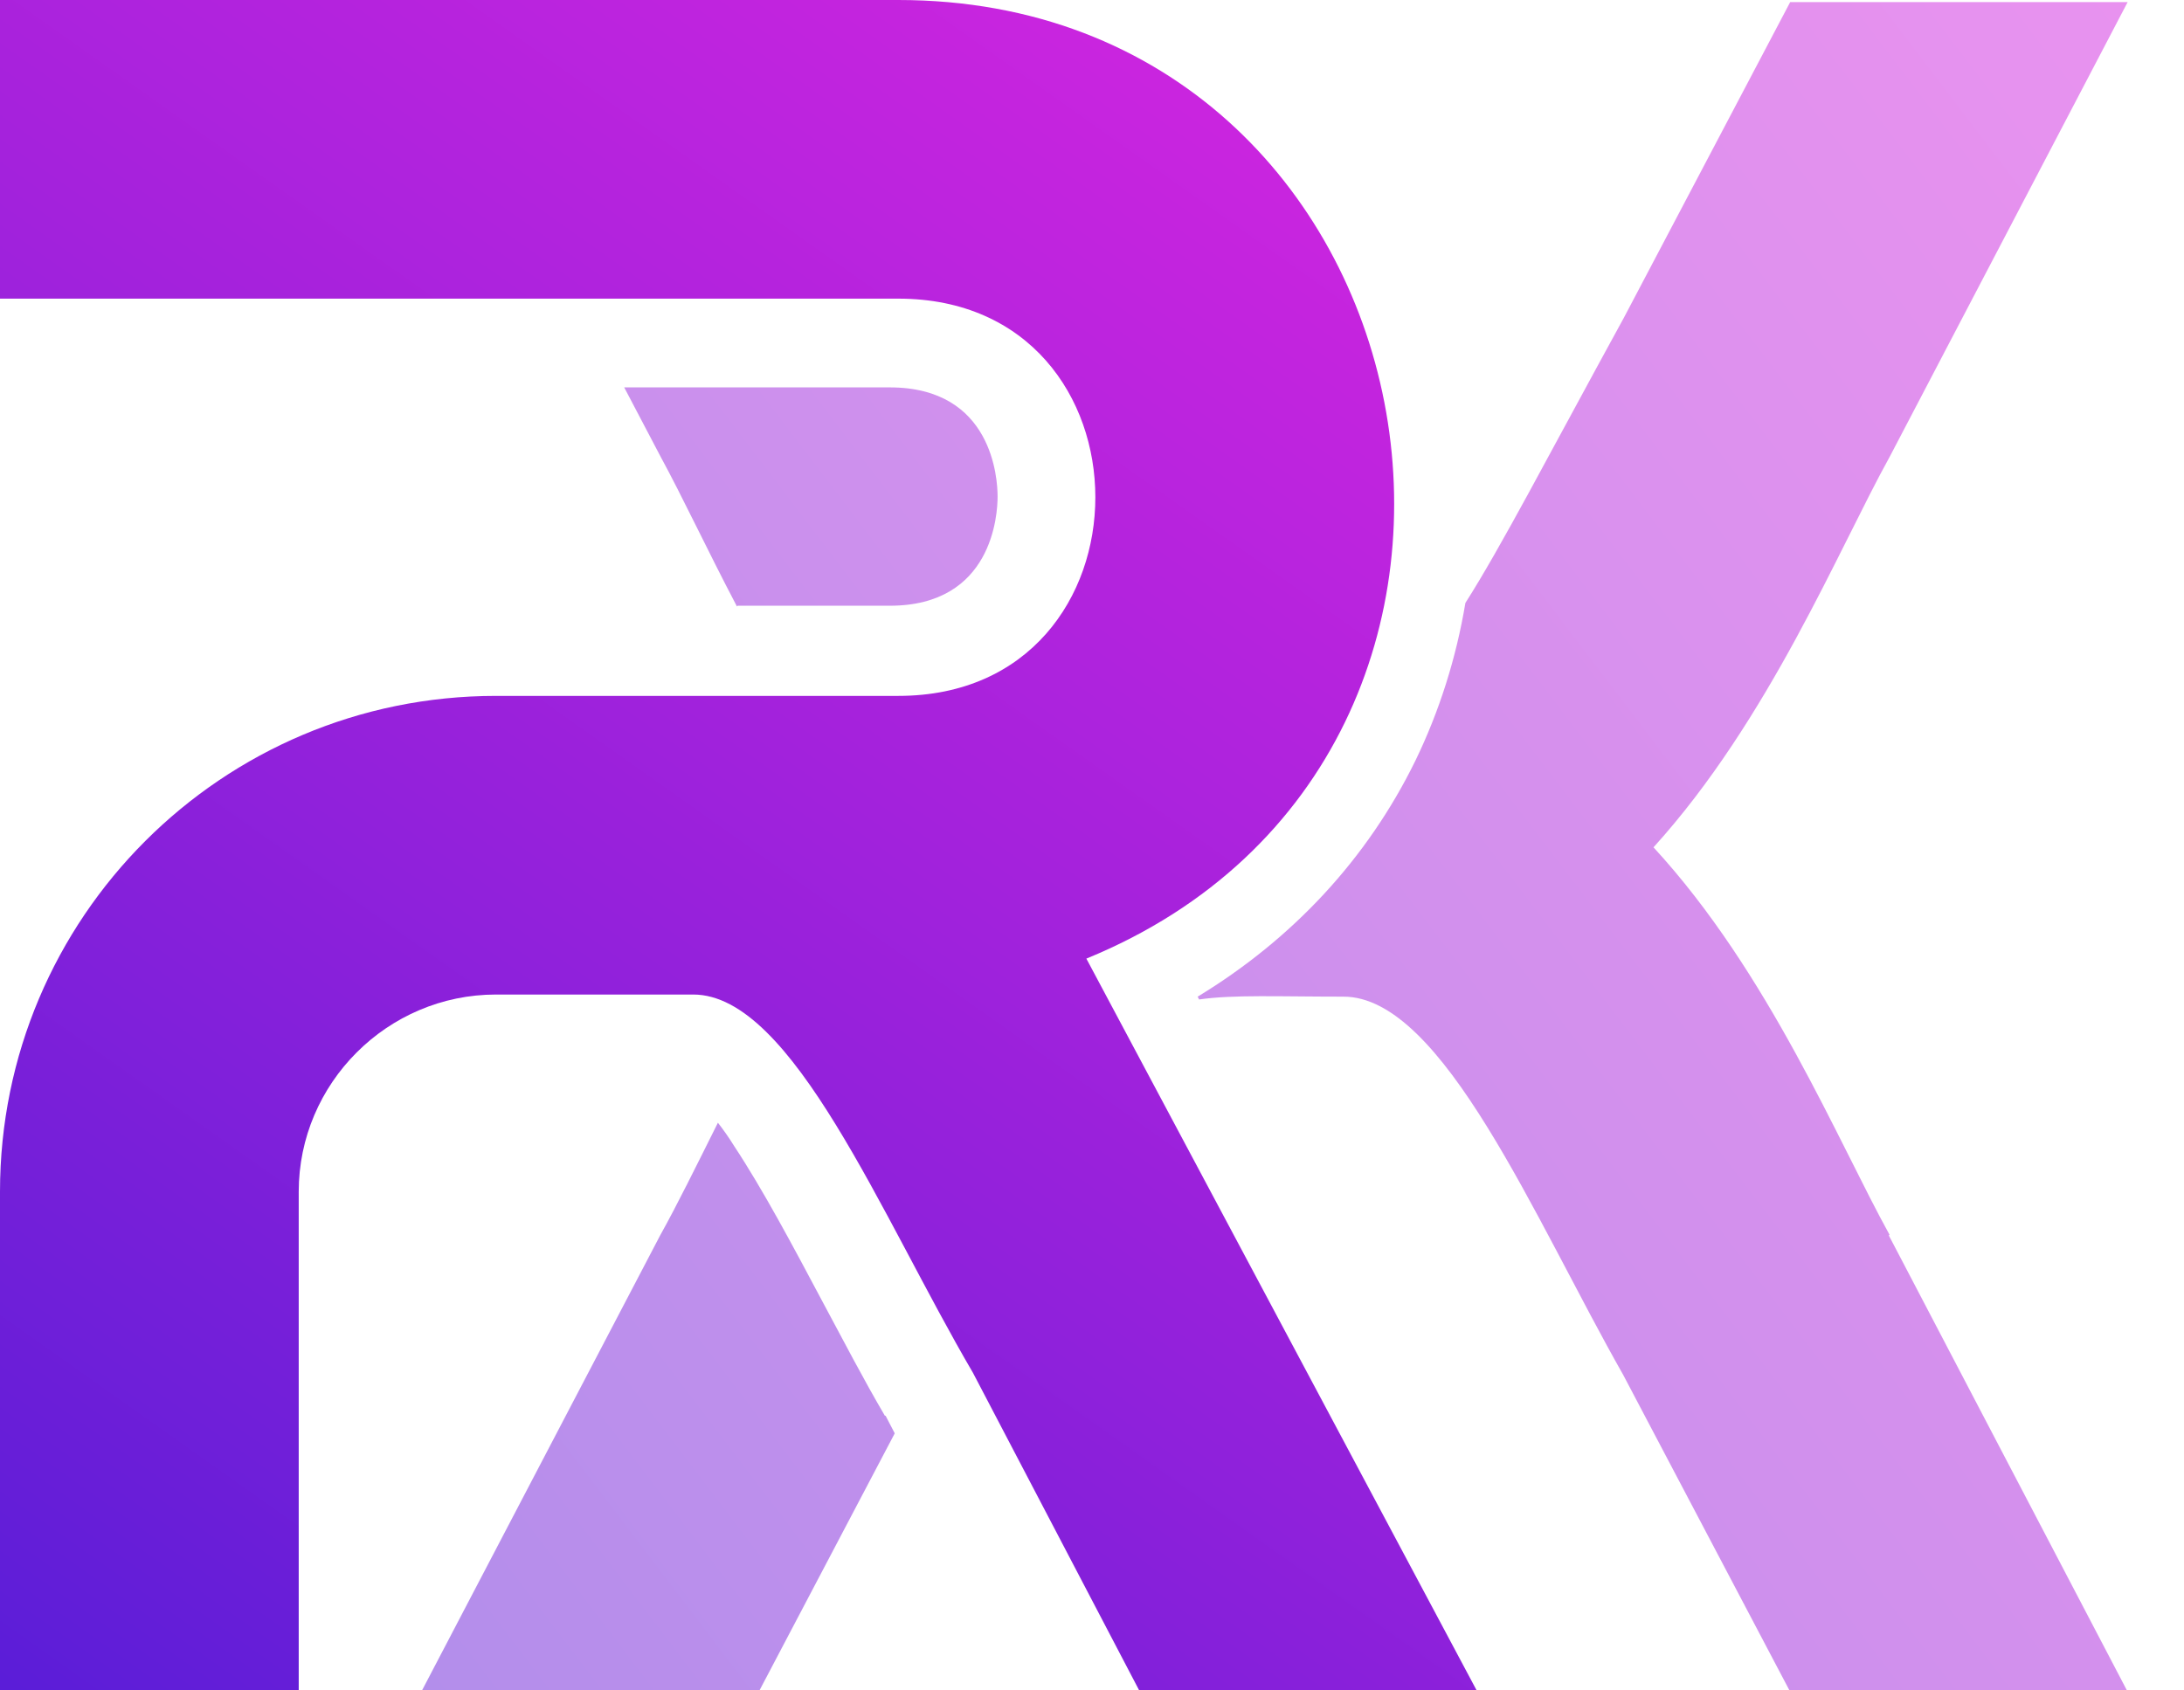 <?xml version="1.0" encoding="UTF-8"?>
<svg id="Layer_1" data-name="Layer 1" xmlns="http://www.w3.org/2000/svg" xmlns:xlink="http://www.w3.org/1999/xlink" viewBox="0 0 31 24">
  <defs>
    <style>
      .cls-1 {
        fill: url(#linear-gradient-4);
      }

      .cls-2 {
        fill: url(#linear-gradient-3);
      }

      .cls-2, .cls-3, .cls-4 {
        isolation: isolate;
        opacity: .5;
      }

      .cls-3 {
        fill: url(#linear-gradient-2);
      }

      .cls-4 {
        fill: url(#linear-gradient);
      }
    </style>
    <linearGradient id="linear-gradient" x1="36.19" y1="20.88" x2="1.89" y2="-5.2" gradientTransform="translate(0 21.31) scale(1 -1)" gradientUnits="userSpaceOnUse">
      <stop offset="0" stop-color="#db27e0"/>
      <stop offset=".17" stop-color="#cc25df"/>
      <stop offset=".48" stop-color="#a422dc"/>
      <stop offset=".91" stop-color="#651ed8"/>
      <stop offset="1" stop-color="#571dd8"/>
    </linearGradient>
    <linearGradient id="linear-gradient-2" x1="30.17" y1="28.8" x2="-4.13" y2="2.72" xlink:href="#linear-gradient"/>
    <linearGradient id="linear-gradient-3" x1="38.7" y1="17.58" x2="4.41" y2="-8.51" xlink:href="#linear-gradient"/>
    <linearGradient id="linear-gradient-4" x1="21.58" y1="25" x2=".86" y2="-4.29" xlink:href="#linear-gradient"/>
  </defs>
  <path class="cls-4" d="M12.57,20.1l.13.25-1.92,3.65h-4.79l3.38-6.46c.24-.43.51-.98.82-1.6.07.09.15.2.23.33.41.62.84,1.43,1.26,2.22.29.54.58,1.1.88,1.61Z"/>
  <path class="cls-3" d="M10.46,8.61c-.43-.82-.78-1.57-1.08-2.12l-.52-.99h3.77c1.46,0,1.53,1.3,1.53,1.55s-.07,1.55-1.53,1.55h-2.16,0Z"/>
  <path class="cls-2" d="M26.81,17.54l3.38,6.46h-4.79l-2.36-4.48c-1.26-2.22-2.56-5.37-3.97-5.37-.93,0-1.56-.03-2.05.04l-.02-.04c1.35-.82,2.41-1.96,3.09-3.35.34-.7.58-1.46.71-2.24.51-.8,1.16-2.06,2.25-4.05L25.41.03h4.79l-3.38,6.46c-.72,1.3-1.71,3.73-3.35,5.54,1.64,1.78,2.63,4.2,3.35,5.5Z"/>
  <path class="cls-1" d="M20.96,24h-4.79l-2.36-4.51c-1.3-2.22-2.56-5.37-3.97-5.37h-2.8c-1.54,0-2.8,1.26-2.8,2.8v7.08H0v-7.08C0,13.03,3.15,9.88,7.04,9.88h5.71c3.73,0,3.73-5.64,0-5.64H0V0h12.75c7.73,0,9.78,10.7,2.67,13.61l5.54,10.39h0Z"/>
</svg>